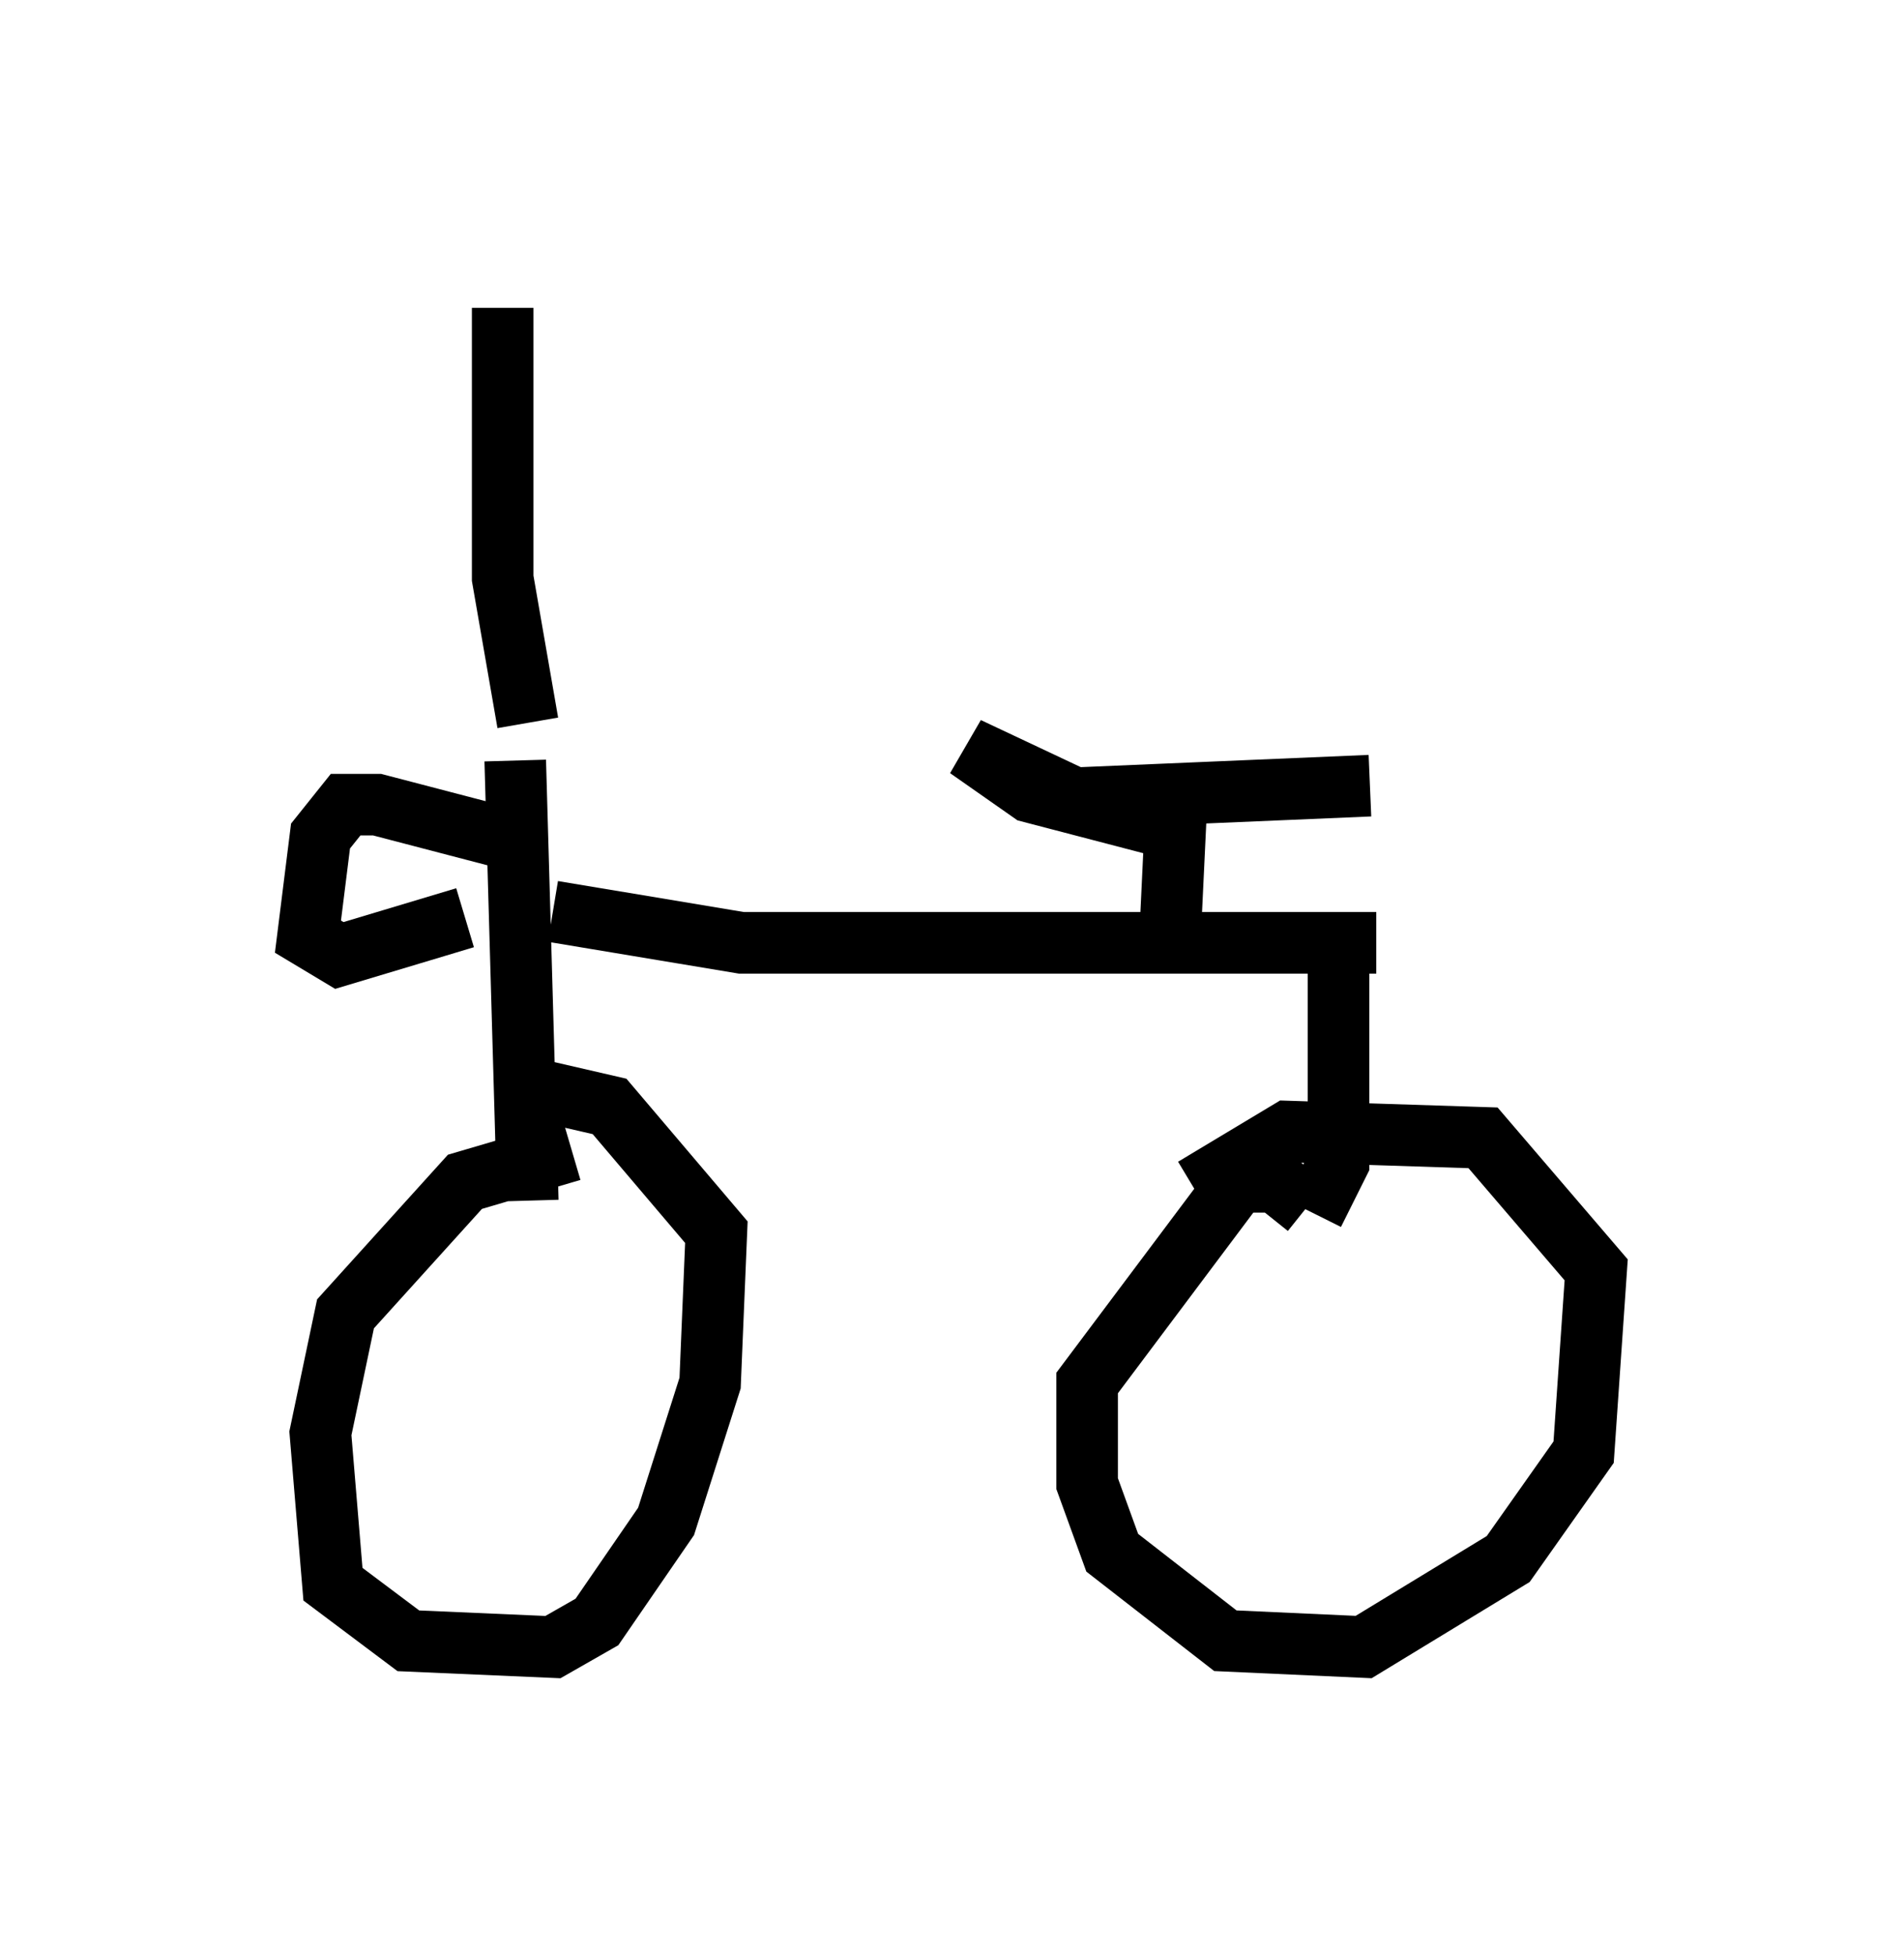 <?xml version="1.0" encoding="utf-8" ?>
<svg baseProfile="full" height="31.744" version="1.1" width="30.927" xmlns="http://www.w3.org/2000/svg" xmlns:ev="http://www.w3.org/2001/xml-events" xmlns:xlink="http://www.w3.org/1999/xlink"><defs /><rect fill="white" height="31.744" width="30.927" x="0" y="0" /><path d="M8.675, 12.554 m-3.369, -6.227 m3.267, 5.41 l-0.408, -2.348 0.0, -4.39 m0.204, 7.35 l0.204, 7.146 m0.408, -4.696 l3.063, 0.51 10.311, 0.0 m-0.613, 0.102 l0.0, 3.471 -0.408, 0.817 m-2.348, -4.083 l0.102, -2.144 -2.348, -0.613 l-1.021, -0.715 1.735, 0.817 l4.798, -0.204 m-1.021, 6.84 l-0.51, -0.408 -0.613, 0.0 l-2.45, 3.267 0.0, 1.633 l0.408, 1.123 1.838, 1.429 l2.246, 0.102 2.348, -1.429 l1.225, -1.735 0.204, -2.96 l-1.838, -2.144 -3.165, -0.102 l-1.531, 0.919 m-10.106, -0.613 l-1.735, 0.51 -1.94, 2.144 l-0.408, 1.94 0.204, 2.45 l1.225, 0.919 2.348, 0.102 l0.715, -0.408 1.123, -1.633 l0.715, -2.246 0.102, -2.45 l-1.735, -2.042 -1.327, -0.306 m-0.102, -3.981 l-2.348, -0.613 -0.51, 0.0 l-0.408, 0.51 -0.204, 1.633 l0.51, 0.306 2.042, -0.613 " fill="none" stroke="black" stroke-width="1" /></svg>
